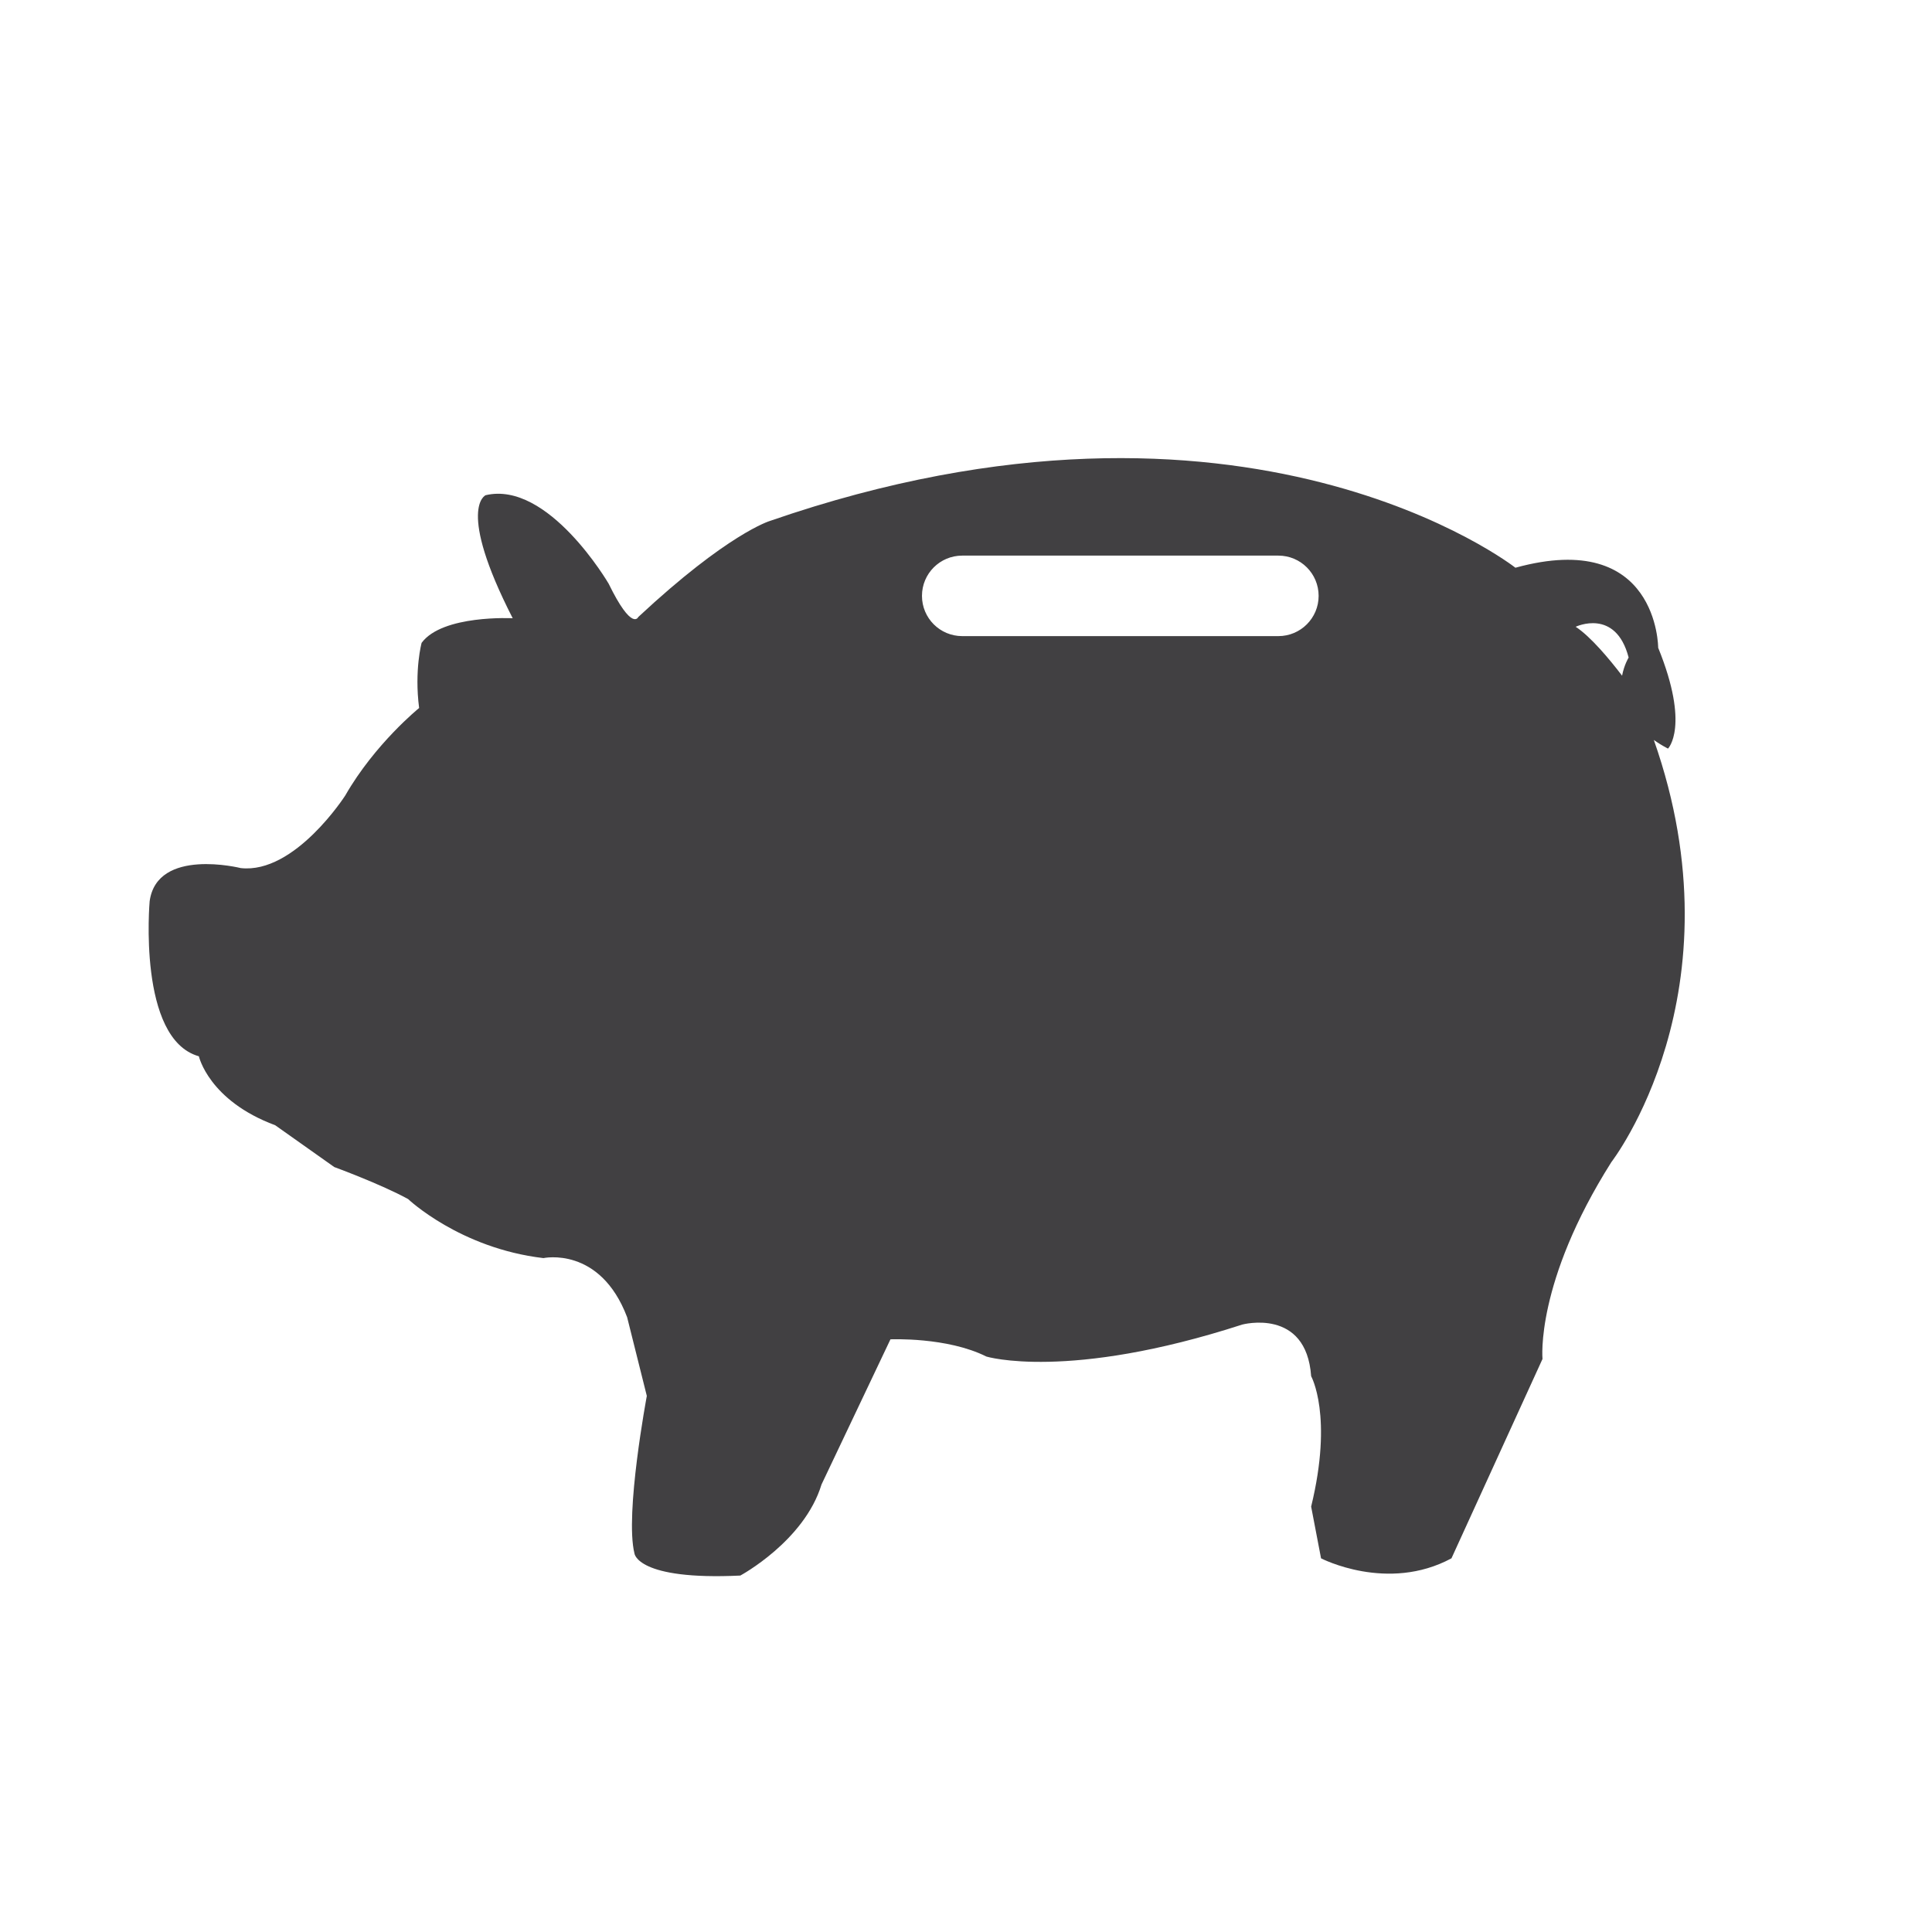 <?xml version="1.0" encoding="utf-8"?>
<!-- Generator: Adobe Illustrator 16.0.0, SVG Export Plug-In . SVG Version: 6.00 Build 0)  -->
<!DOCTYPE svg PUBLIC "-//W3C//DTD SVG 1.1//EN" "http://www.w3.org/Graphics/SVG/1.1/DTD/svg11.dtd">
<svg version="1.1" id="Layer_1" xmlns="http://www.w3.org/2000/svg" xmlns:xlink="http://www.w3.org/1999/xlink" x="0px" y="0px"
	 width="48px" height="48px" viewBox="0 0 48 48" enable-background="new 0 0 48 48" xml:space="preserve">
<path fill="#414042" d="M41.089,18.384c0.104,0.074,0.219,0.146,0.352,0.215c0,0,0.551-0.549-0.244-2.506c0,0,0-2.965-3.547-1.988
	c0,0-6.693-5.258-18.523-1.162c0,0-1.04,0.307-3.27,2.387c0,0-0.152,0.367-0.735-0.828c0,0-1.497-2.566-3.056-2.199
	c0,0-0.735,0.307,0.672,3.057c0,0-1.743-0.092-2.263,0.611c0,0-0.184,0.674-0.062,1.619c0,0-1.099,0.889-1.834,2.172
	c0,0-1.254,1.957-2.598,1.805c0,0-2.079-0.52-2.263,0.824c0,0-0.306,3.424,1.223,3.852c0,0,0.245,1.1,1.896,1.713l1.468,1.039
	c0,0,1.162,0.426,1.834,0.795c0,0,1.285,1.223,3.362,1.467c0,0,1.406-0.307,2.08,1.469l0.489,1.955c0,0-0.551,2.934-0.307,3.914
	c0,0,0.062,0.672,2.63,0.549c0,0,1.589-0.855,2.017-2.262l1.713-3.607c0,0,1.405-0.063,2.384,0.428c0,0,2.016,0.611,6.357-0.795
	c0,0,1.59-0.428,1.711,1.283c0,0,0.551,0.98,0,3.24l0.246,1.285c0,0,1.65,0.857,3.24,0l2.262-4.953c0,0-0.184-1.895,1.711-4.891
	C40.034,28.871,43.3,24.671,41.089,18.384z M31.761,15.804h-7.855c-0.553,0-1-0.447-1-1s0.447-1,1-1h7.855c0.553,0,1,0.447,1,1
	S32.313,15.804,31.761,15.804z M39.147,15.572c0,0,0.994-0.475,1.316,0.764c0,0-0.111,0.18-0.163,0.451
	C39.986,16.376,39.518,15.814,39.147,15.572z"/>
</svg>
